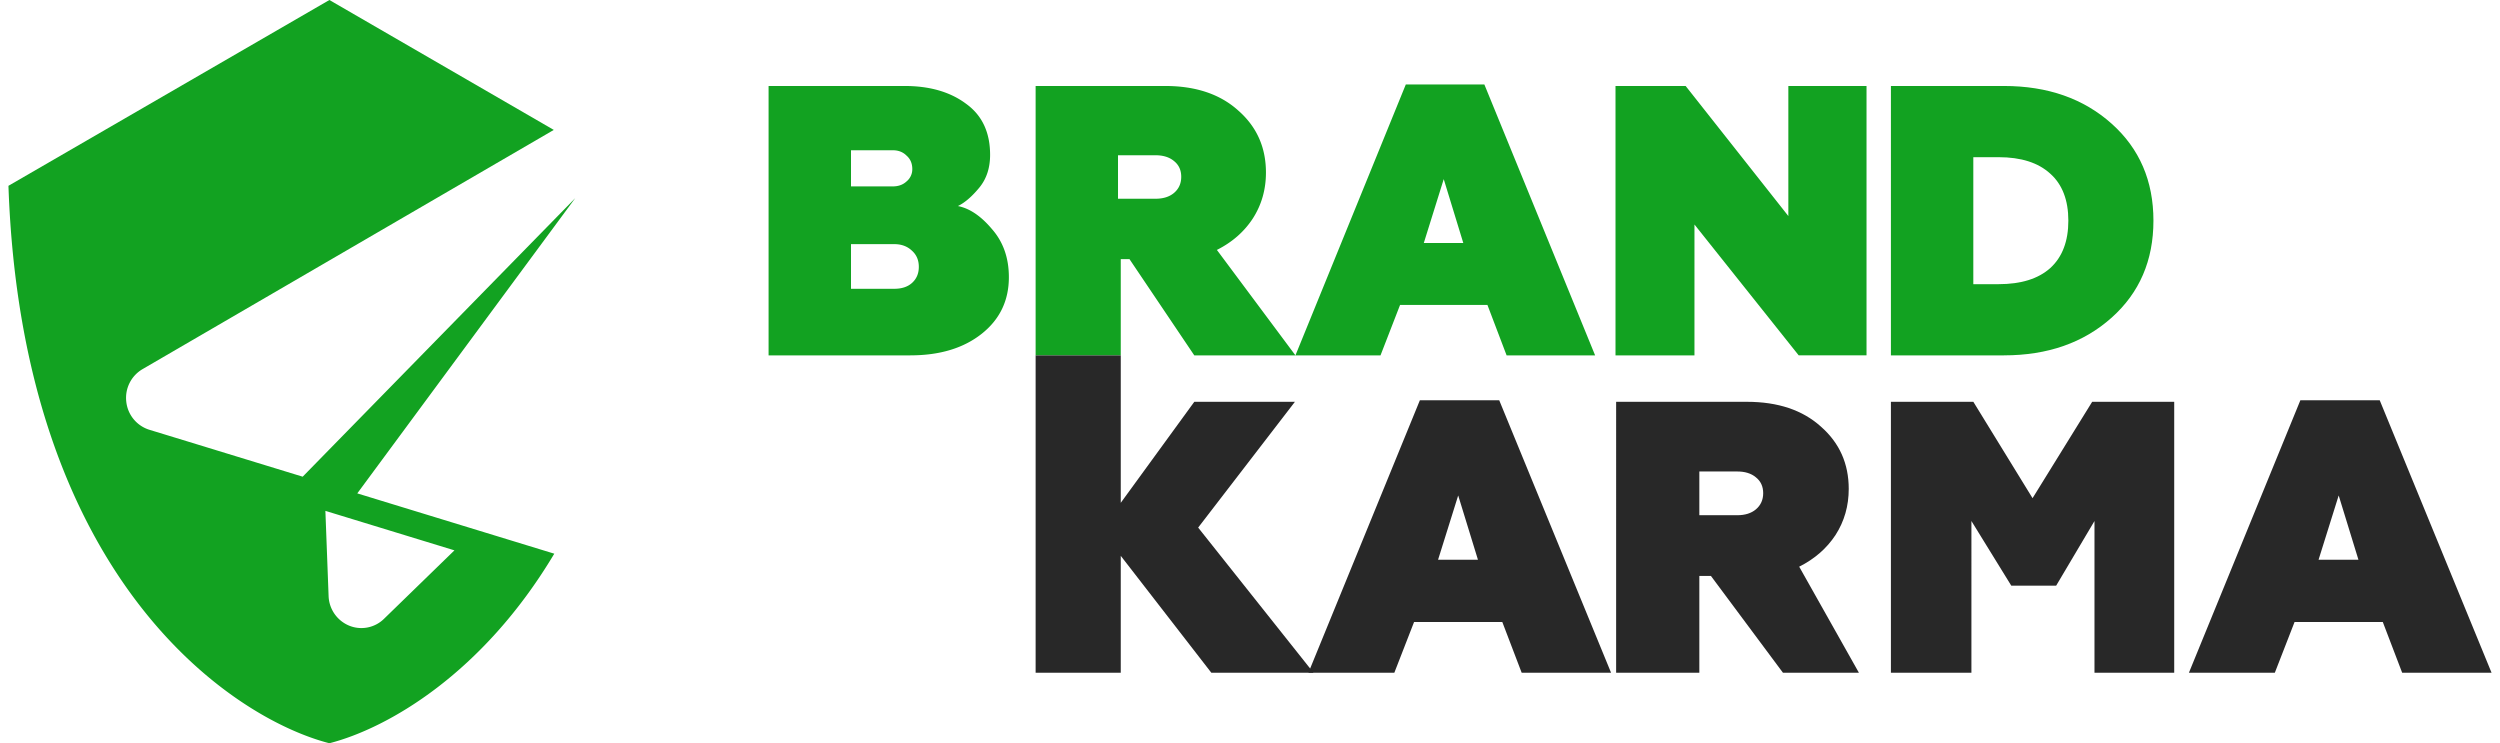 <svg xmlns="http://www.w3.org/2000/svg" width="148" height="44" fill="none"><path fill="#12A221" d="M53.894 21.038H45.5V5.09h8.054q2.223 0 3.63 1.048 1.43 1.024 1.43 3.03 0 1.162-.636 1.936-.658.798-1.27 1.094 1.042.204 2.019 1.367.998 1.138.998 2.847 0 2.073-1.61 3.349-1.612 1.276-4.22 1.276m-3.516-6.584v2.643h2.563q.66 0 1.044-.342.408-.364.408-.957 0-.592-.408-.957-.408-.387-1.044-.387zm0-5.558v2.14h2.473q.499 0 .816-.295a.93.93 0 0 0 .34-.73q0-.5-.34-.797-.317-.318-.816-.318zM72.04 14.796l4.65 6.242h-5.988l-3.835-5.696h-.518v5.696h-5.04V5.09h7.668q2.723 0 4.333 1.458 1.635 1.436 1.634 3.668 0 1.504-.772 2.71-.771 1.185-2.132 1.869m-5.854-3.03h2.224q.681 0 1.089-.342.43-.364.43-.957 0-.592-.43-.934-.408-.34-1.09-.341h-2.223z"/><path fill="#12A221" d="M81.726 21.038H76.69L83.224 5h4.65l6.557 16.038h-5.24l-1.135-2.985h-5.173zm3.743-10.434-1.18 3.782h2.338zM100.312 21.038h-4.674V5.09h4.152l6.08 7.7v-7.7h4.628v15.947h-4.015l-6.171-7.746zM118.635 21.038h-6.693V5.09h6.693q3.879 0 6.375 2.233 2.473 2.21 2.473 5.74 0 3.532-2.473 5.741-2.496 2.233-6.375 2.233M116.82 9.306v7.517h1.497q1.996 0 3.063-.957 1.066-.98 1.066-2.802t-1.066-2.779q-1.067-.98-3.063-.98z"/><path fill="#282828" d="M66.349 39.825h-5.04V21.038h5.04v8.729l4.353-5.98h5.957l-5.728 7.446 6.828 8.592H71.71l-5.361-6.92z"/><path fill="#282828" d="M82.545 39.825h-5.086l6.598-16.13h4.697l6.621 16.13h-5.292l-1.146-3.002h-5.224zm3.78-10.494-1.191 3.804h2.36zM106.512 33.547l3.535 6.278h-4.497l-4.262-5.728h-.687v5.728h-4.926V23.787h7.744q2.75 0 4.376 1.466 1.65 1.444 1.65 3.689 0 1.512-.779 2.726-.78 1.191-2.154 1.88m-5.911-3.047h2.245q.688 0 1.1-.344.435-.366.435-.962 0-.595-.435-.94-.412-.343-1.1-.343h-2.245zM116.708 39.825h-4.766V23.787h4.88l3.505 5.705 3.529-5.705h4.857v16.038h-4.72v-8.981l-2.268 3.826h-2.658l-2.359-3.826zM134.67 39.825h-5.086l6.598-16.13h4.697l6.621 16.13h-5.292l-1.146-3.002h-5.224zm3.78-10.494-1.191 3.804h2.36z"/><path fill="#12A221" fill-rule="evenodd" d="M19.5 0 .5 11c.8 23.2 13.167 31.5 19 33 3.41-.877 9.054-4.078 13.314-11.222L24.26 30.16l-3.109-.952 12.902-17.477L17.919 28.22l-3.871-1.185c-2.134-.654-3.773-1.155-5.204-1.592a1.96 1.96 0 0 1-1.368-1.66 1.97 1.97 0 0 1 .96-1.929L32.784 7.691zm-.047 35.287-.19-5.044 7.64 2.338-4.17 4.053a1.91 1.91 0 0 1-2.069.402 1.97 1.97 0 0 1-1.211-1.75" clip-rule="evenodd"/></svg>